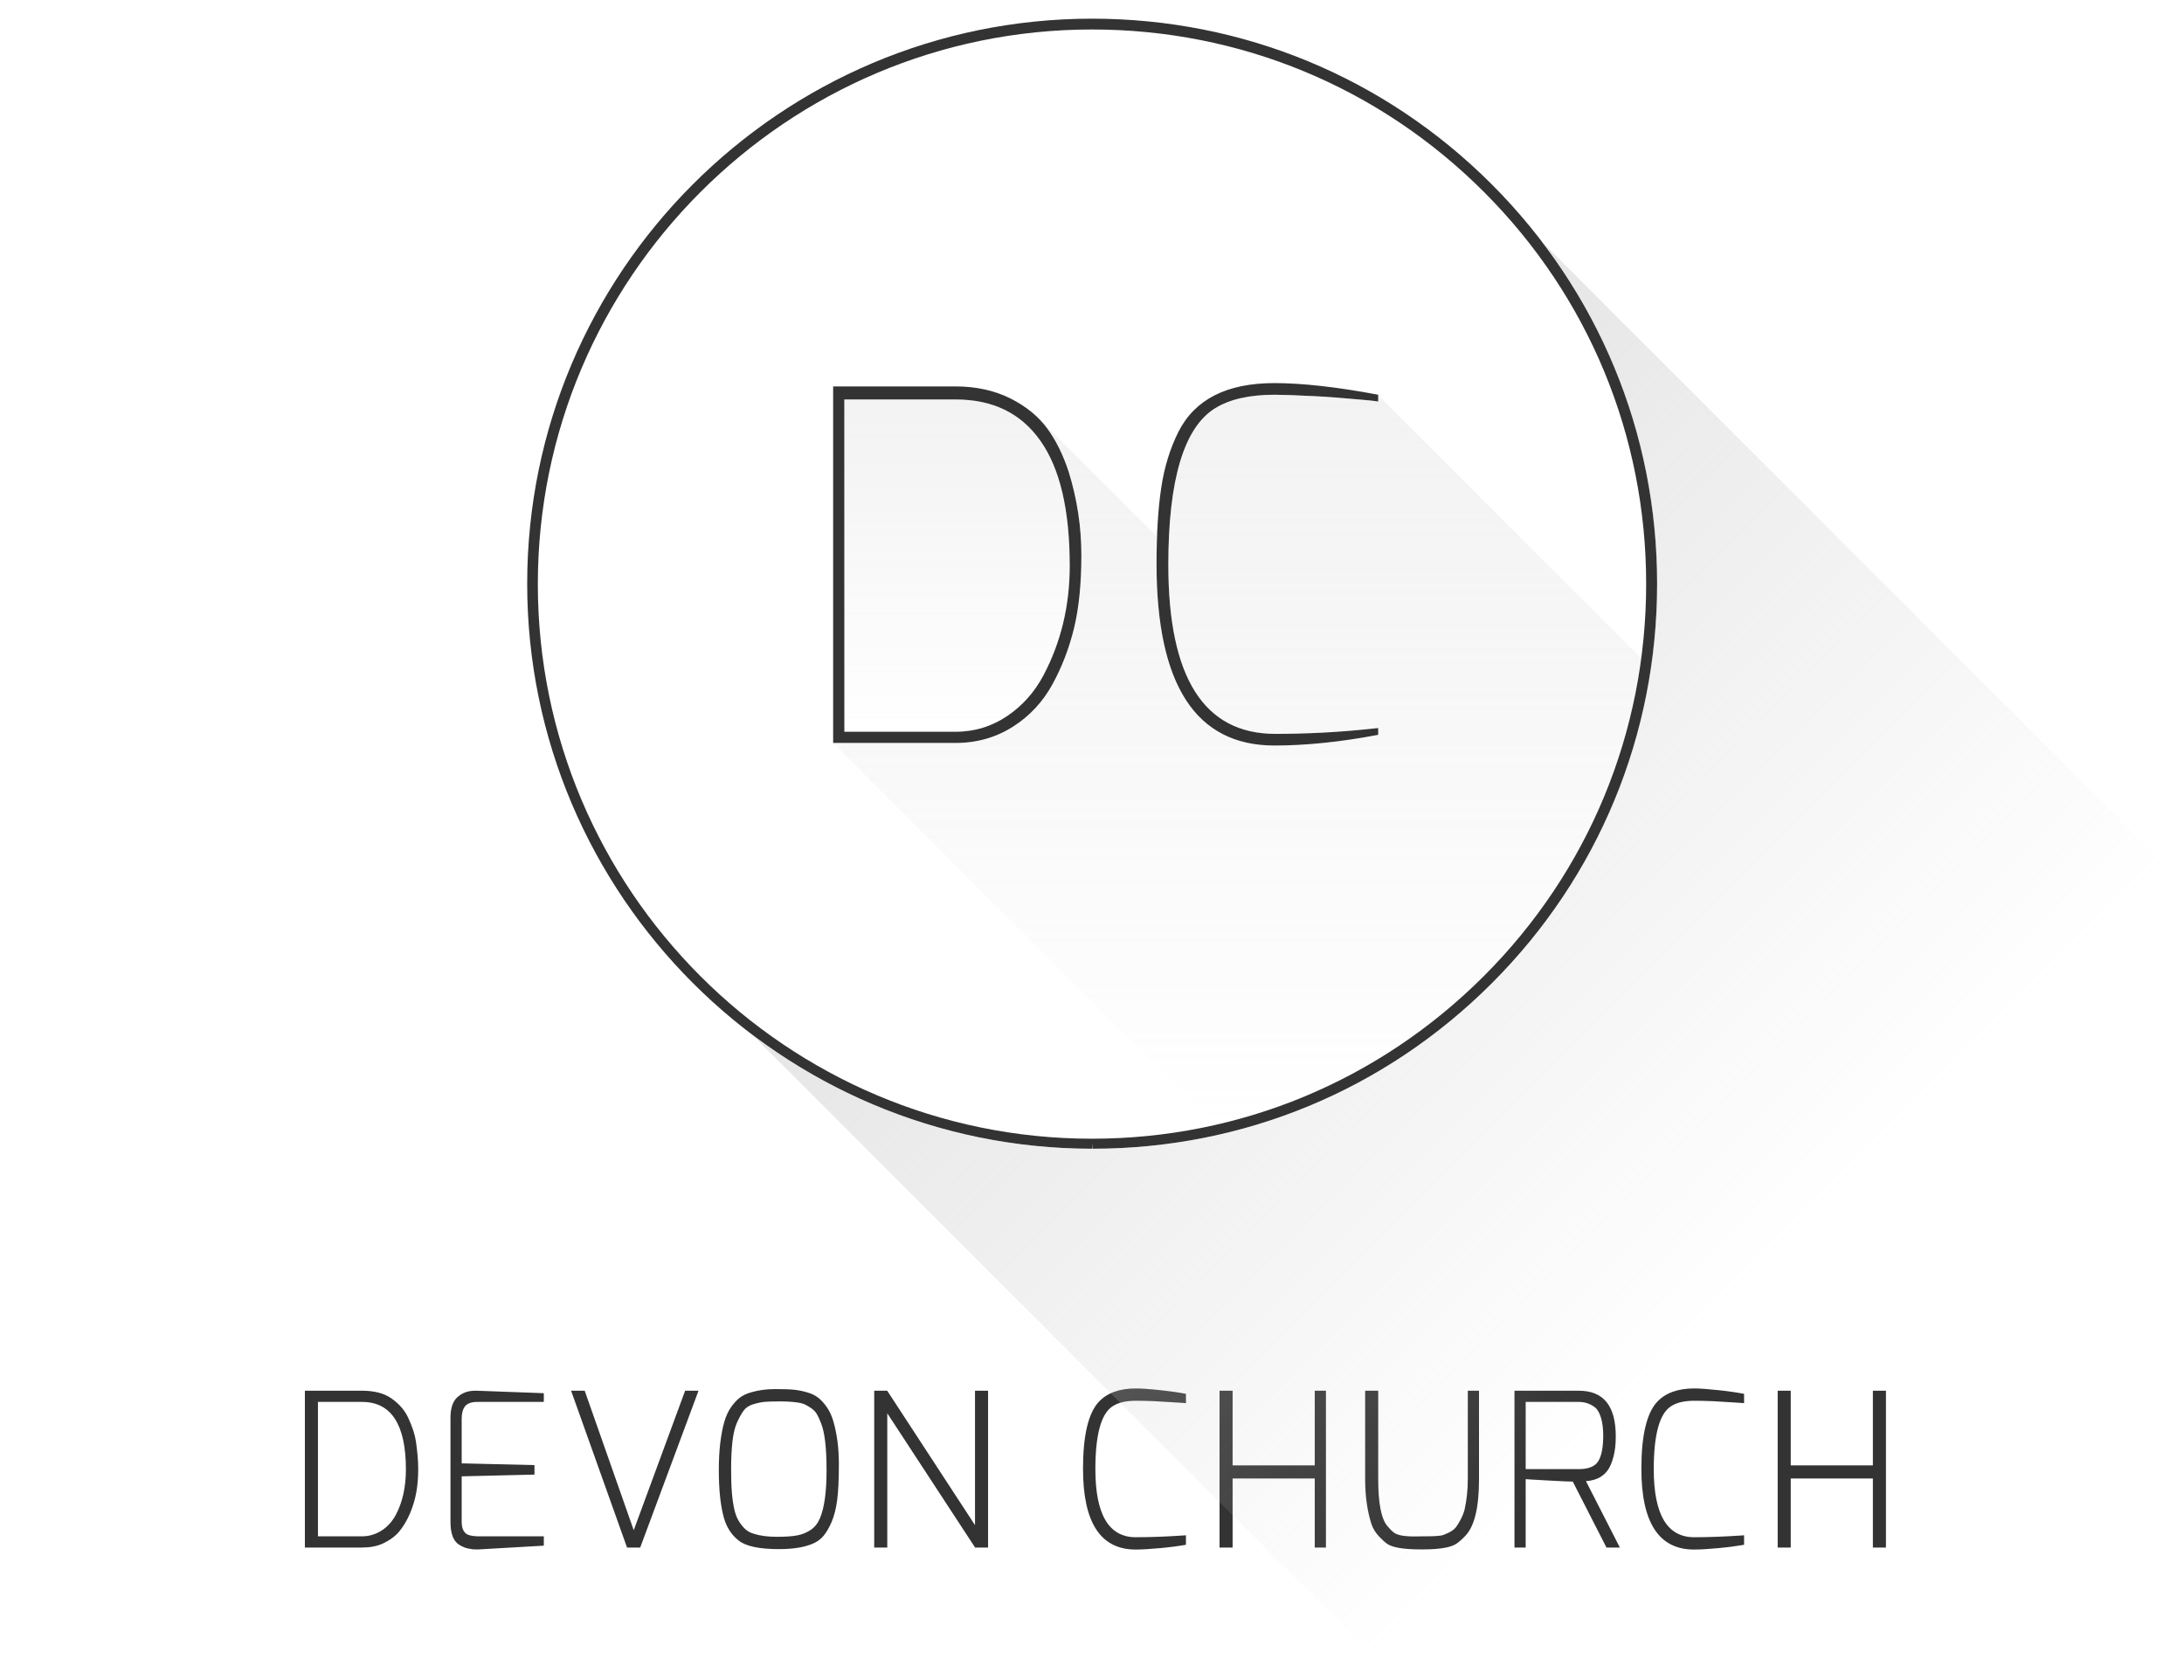 <?xml version="1.0" encoding="utf-8"?>
<!-- Generator: Adobe Illustrator 16.0.0, SVG Export Plug-In . SVG Version: 6.00 Build 0)  -->
<!DOCTYPE svg PUBLIC "-//W3C//DTD SVG 1.1//EN" "http://www.w3.org/Graphics/SVG/1.1/DTD/svg11.dtd">
<svg version="1.1" xmlns="http://www.w3.org/2000/svg" xmlns:xlink="http://www.w3.org/1999/xlink" x="0px" y="0px" width="1170px"
	 height="900px" viewBox="0 0 1170 900" enable-background="new 0 0 1170 900" xml:space="preserve">
<rect x="0" y="0" width="1170" height="900" fill="#333333" stroke="none"/>
<g id="content">
	<path fill="#FFFFFF" d="M511.897,214h-59.57v178h59.57c10.406,0,19.684-2.99,27.846-8.539s14.572-12.862,19.261-21.716
		c9.376-17.693,14.064-37.277,14.064-58.613c0-30.021-5.252-52.241-15.758-67.082C546.803,221.209,531.68,214,511.897,214z"/>
	<path fill="#FFFFFF" d="M585.042,15.791c-163.729,0-296.916,133.411-296.916,297.126C288.126,476.619,421.283,610,584.957,610
		h0.028c79.331,0,153.901-31.09,209.961-87.15c56.073-56.074,86.941-130.736,86.928-210.066
		c0.014-79.288-30.854-153.898-86.913-209.971C738.9,46.739,664.344,15.791,585.042,15.791z M575.412,336.387
		c-2.613,10.76-6.467,20.828-11.593,30.19c-5.125,9.362-12.186,17.01-21.209,22.729c-9.023,5.733-19.26,8.694-30.712,8.694h-65.57
		V207h65.57c11.268,0,21.125,2.28,29.54,6.516c8.417,4.265,14.969,9.676,19.656,16.087c4.688,6.412,8.5,14.186,11.438,23.195
		c4.519,14.572,6.777,29.474,6.777,44.667C579.309,312.646,578.009,325.641,575.412,336.387z M738.327,215.104
		c-2-0.338-4.599-0.607-6.76-0.791c-2.175-0.169-4.621-0.381-7.488-0.649c-2.867-0.254-5.954-0.508-9.329-0.777
		c-3.39-0.268-6.804-0.466-10.263-0.649c-10.421-0.523-17.614-0.777-21.597-0.777c-13.542,0-24.198,2.429-32.022,7.287
		c-16.662,10.407-24.978,38.351-24.978,83.806c0,60.38,19.079,90.57,57.261,90.57c16.126,0,31.881-0.776,47.498-2.33l7.678-0.791
		v3.643c-20,3.812-38.912,5.733-55.561,5.733c-42.164,0-63.195-32.449-63.195-97.348c0-16.14,0.851-29.711,2.518-40.724
		c1.638-11.028,4.733-21.04,9.251-30.078c8.839-17.34,25.9-26.01,51.417-26.01c14.742,0,33.568,2.076,55.568,6.241V215.104z"/>
	<path fill="#FFFFFF" d="M-9.673-10v920h1190V-10H-9.673z M223.072,799.137c-0.664,3.812-1.765,7.568-3.305,11.268
		c-1.538,3.7-3.431,6.949-5.662,9.716c-2.246,2.783-5.098,4.836-8.558,6.529c-3.474,1.694-7.328,2.351-11.579,2.351h-30.642v-84
		h30.642c6.411,0,11.649,1.27,15.745,4.121c4.151,2.938,7.159,6.368,9.009,10.464c2.161,4.702,3.516,8.804,4.052,12.335
		c0.848,5.719,1.271,10.714,1.271,15.033C224.046,791.274,223.721,795.324,223.072,799.137z M291.327,751h-35.806
		c-3.008,0-5.199,0.867-6.356,2.295c-1.158,1.424-1.837,3.677-1.837,6.444v24.175l39,0.933v5.082l-39,0.934v24.287
		c0,3.629,1.103,5.875,3.108,6.877c1.554,0.691,3.688,0.974,6.244,0.974h34.648v5l-34.648,2c-0.622,0-1.426,0-2.43,0
		c-1.001,0-2.245-0.266-3.713-0.535c-1.454-0.268-2.817-0.944-4.427-1.862c-3.319-2.005-4.782-6.198-4.782-12.453v-55.41
		c0-5.309,1.138-9.007,3.792-11.352c2.669-2.358,5.699-3.388,9.469-3.388c0.311,0,0.622,0,0.932,0l35.806,1.326V751z M342.971,829
		h-7.061l-29.964-84h7.286l26.265,74.728L367.032,745h7.173L342.971,829z M448.467,803.712c-0.621,4.546-1.582,8.359-2.896,11.438
		c-1.313,3.093-2.767,5.619-4.392,7.583c-1.624,1.963-3.741,3.459-6.368,4.447c-4.391,1.78-10.251,2.669-17.58,2.669
		c-10.407,0-17.538-1.51-21.393-4.504c-3.939-3.022-6.637-7.174-8.105-12.512c-1.779-6.467-2.655-14.91-2.655-25.331
		c0-5.466,0.268-10.395,0.805-14.744c0.537-4.349,1.256-8.048,2.146-11.098c0.875-3.05,2.075-5.648,3.586-7.822
		c1.497-2.148,3.064-3.841,4.673-5.084c1.625-1.229,3.629-2.203,6.016-2.88c3.94-1.159,8.218-1.753,12.85-1.753
		c4.618,0,8.049,0.113,10.294,0.354c2.231,0.24,4.548,0.691,6.934,1.399c2.4,0.677,4.377,1.651,5.959,2.88
		c1.581,1.243,3.121,2.936,4.632,5.084c1.497,2.174,2.683,4.743,3.529,7.766c1.921,6.694,2.896,14.263,2.896,22.664
		C449.398,792.67,449.088,799.15,448.467,803.712z M529.327,829h-6.953l-47.047-71.916V829h-7v-84h6.969l47.031,72.013V745h7V829z
		 M635.327,751.647c-1-0.069-2.408-0.155-3.496-0.238c-1.073-0.071-2.285-0.142-3.71-0.227c-1.426-0.07-2.971-0.17-4.666-0.282
		c-1.694-0.113-3.334-0.212-4.959-0.297c-3.784-0.155-7.125-0.226-10.063-0.226c-5.324,0-9.471,1.002-12.479,3.008
		c-6.101,4.009-9.148,15.221-9.148,33.663c0,24.288,7.216,36.432,21.633,36.432c7.64,0,16.035-0.311,25.369-0.933l1.52-0.111v5.097
		c-4,0.692-8.424,1.285-13.903,1.793c-5.479,0.508-9.783,0.749-13.031,0.749c-18.809,0-28.204-14.419-28.204-43.252
		c0-17.736,2.793-29.654,8.342-35.754c4.477-4.858,11.119-7.286,19.901-7.286c3.008,0,7.184,0.282,12.706,0.876
		c5.507,0.565,10.188,1.243,14.188,2.004V751.647z M710.327,829h-6v-37h-44v37h-7v-84h7v40h44v-40h6V829z M792.327,792.358
		c0,15.122-2.375,25.263-7.389,30.43c-1.781,1.85-3.306,3.233-4.732,4.166c-1.426,0.932-3.34,1.63-5.812,2.108
		c-3.162,0.609-7.14,0.938-11.997,0.938h-1.27c-9.096,0-15.067-0.994-17.92-2.914c-1.313-0.932-2.824-2.297-4.519-4.104
		c-1.694-1.822-3.181-4.044-4.026-6.671c-2.09-6.551-3.336-14.535-3.336-23.953V745h7v47.358c0,13.047,1.67,21.449,4.988,25.221
		c1.23,1.467,2.348,2.598,3.351,3.359c1.778,1.384,4.942,1.977,9.49,2.134c1.229,0.083,3.12-0.072,5.663-0.072h0.578
		c5.635,0,9.235-0.126,10.817-0.747c1.581-0.608,2.979-1.194,4.165-1.928c1.199-0.721,2.16-1.579,2.895-2.623
		c0.734-1.032,1.512-2.321,2.317-3.903c0.803-1.58,1.599-3.35,2.063-5.368c1.004-4.618,1.672-9.973,1.672-16.072V745h6V792.358z
		 M585.327,615.37v-2.896l-0.199,2.896c-166.864,0-302.706-135.772-302.706-302.664C282.422,145.8,418.163,10,585.057,10
		c80.885,0.015,156.859,31.504,214.02,88.665c57.146,57.175,88.697,133.173,88.683,214.014
		c0.015,80.869-31.387,156.881-88.548,214.042C742.052,583.882,666.327,615.37,585.327,615.37z M860.607,829l-18.047-35.321
		c-1.073,0-5.662-0.145-13.371-0.598c-7.71-0.466-11.862-0.638-11.862-0.723V829h-6v-84h34.482c13.188,0,19.782,8.062,19.782,24.485
		c0,4.178-0.409,7.723-1.214,10.801c-0.82,3.093-1.779,5.415-2.895,7.024c-1.13,1.623-2.485,2.919-4.11,3.907
		c-2.315,1.398-4.898,2.004-7.751,2.229L867.781,829H860.607z M934.327,751.647c-1-0.069-2.342-0.155-3.429-0.238
		c-1.074-0.071-2.253-0.142-3.677-0.227c-1.428-0.07-2.955-0.17-4.648-0.282c-1.696-0.113-3.328-0.212-4.952-0.297
		c-3.784-0.155-7.121-0.226-10.059-0.226c-5.323,0-9.47,1.002-12.477,3.008c-6.101,4.009-9.147,15.221-9.147,33.663
		c0,24.288,7.216,36.432,21.633,36.432c7.64,0,15.968-0.311,25.304-0.933l1.452-0.111v5.097c-4,0.692-8.357,1.285-13.835,1.793
		c-5.479,0.508-9.751,0.749-12.999,0.749c-18.807,0-28.187-14.419-28.187-43.252c0-17.736,2.801-29.654,8.352-35.754
		c4.476-4.858,11.121-7.286,19.904-7.286c3.008,0,7.12,0.282,12.642,0.876c5.507,0.565,10.123,1.243,14.123,2.004V751.647z
		 M1010.327,829h-7v-37h-44v37h-7v-84h7v40h44v-40h7V829z"/>
	<path fill="#FFFFFF" d="M437.65,757.606c-0.735-1.271-1.724-2.33-2.952-3.176c-1.229-0.848-2.373-1.525-3.417-2.033
		c-1.031-0.496-2.4-0.862-4.095-1.102c-2.626-0.382-5.748-0.565-9.376-0.565s-6.326,0.07-8.091,0.227
		c-1.778,0.155-3.826,0.578-6.142,1.271c-2.301,0.692-4.039,1.836-5.196,3.417c-1.158,1.58-2.33,3.7-3.53,6.355
		c-1.2,2.653-2.019,6.112-2.485,10.363c-0.465,4.236-0.692,8.98-0.692,14.22c0,5.238,0.127,9.546,0.396,12.892
		c0.268,3.361,0.706,6.327,1.271,8.91c0.579,2.586,1.397,4.73,2.443,6.426c1.031,1.694,2.174,3.121,3.402,4.278
		c1.229,1.157,2.782,2.006,4.632,2.541c3.388,1.088,7.484,1.626,12.256,1.626c4.788,0,8.473-0.256,11.058-0.764
		c2.57-0.494,4.942-1.455,7.103-2.881c2.16-1.427,3.827-3.502,4.984-6.185c2.386-5.564,3.587-14.149,3.587-25.813
		c0-12.088-1.003-20.53-3.007-25.332C439.09,760.445,438.384,758.878,437.65,757.606z"/>
	<path fill="#FFFFFF" d="M856.217,782.732c1.777-2.854,2.654-7.473,2.654-13.799c0-3.475-0.367-6.504-1.088-9.06
		c-0.733-2.541-1.765-4.592-3.078-5.751c-2.386-1.934-5.353-3.123-8.896-3.123h-28.482v36h28.482
		C851.048,787,854.521,785.514,856.217,782.732z"/>
	<path fill="#FFFFFF" d="M193.969,751h-23.642v72h23.642c4.011,0,7.569-1.215,10.647-3.219c3.078-2.006,5.55-4.83,7.399-8.219
		c3.629-6.777,5.437-15.045,5.437-24.379C217.452,763.206,209.628,751,193.969,751z"/>
</g>
<g id="shadow">
	<linearGradient id="SVGID_1_" gradientUnits="userSpaceOnUse" x1="949.858" y1="677.287" x2="613.757" y2="341.186">
		<stop  offset="0" style="stop-color:#CCCCCC;stop-opacity:0"/>
		<stop  offset="0.862" style="stop-color:#CCCCCC;stop-opacity:0.862"/>
		<stop  offset="1" style="stop-color:#CCCCCC"/>
	</linearGradient>
	<path opacity="0.5" fill="url(#SVGID_1_)" d="M825.943,129.422c40.037,52.427,61.731,116.168,61.72,183.256
		c0.015,80.869-31.291,156.881-88.452,214.042c-57.159,57.162-132.884,88.65-213.884,88.65v-2.896l-0.199,2.896
		c-68.266,0-131.402-22.734-182.089-61.017l336.356,336.426l423.953-423.959L825.943,129.422z"/>
	<linearGradient id="SVGID_2_" gradientUnits="userSpaceOnUse" x1="512.697" y1="392" x2="512.697" y2="214">
		<stop  offset="0" style="stop-color:#CCCCCC;stop-opacity:0"/>
		<stop  offset="1" style="stop-color:#CCCCCC;stop-opacity:0.5"/>
	</linearGradient>
	<path opacity="0.5" fill="url(#SVGID_2_)" d="M539.743,383.461c8.162-5.549,14.572-12.862,19.261-21.716
		c9.376-17.693,14.064-37.277,14.064-58.613c0-30.021-5.252-52.241-15.758-67.082C546.803,221.209,531.68,214,511.897,214h-59.57
		v178h59.57C522.303,392,531.581,389.01,539.743,383.461z"/>
	<g>
		<linearGradient id="SVGID_3_" gradientUnits="userSpaceOnUse" x1="662.735" y1="606.863" x2="662.735" y2="211.461">
			<stop  offset="0" style="stop-color:#CCCCCC;stop-opacity:0"/>
			<stop  offset="1" style="stop-color:#CCCCCC;stop-opacity:0.5"/>
		</linearGradient>
		<path opacity="0.5" fill="url(#SVGID_3_)" d="M738.327,215.104c-2-0.338-4.599-0.607-6.76-0.791
			c-2.175-0.169-4.621-0.381-7.488-0.649c-2.867-0.254-5.954-0.508-9.329-0.777c-3.39-0.268-6.804-0.466-10.263-0.649
			c-10.421-0.523-17.614-0.777-21.597-0.777c-13.542,0-24.198,2.429-32.022,7.287c-16.662,10.407-24.978,38.351-24.978,83.806
			c0,60.38,19.079,90.57,57.261,90.57c16.126,0,31.881-0.776,47.498-2.33l7.678-0.791v3.643c-20,3.812-38.912,5.733-55.561,5.733
			c-42.164,0-63.195-32.449-63.195-97.348c0-5.058,0.114-9.862,0.275-14.415l-63.091-63.094l-0.188-0.093
			c1.654,1.664,3.176,3.406,4.522,5.247c4.688,6.412,8.502,14.149,11.44,23.159c4.519,14.572,6.778,29.456,6.778,44.649
			c0,15.18-1.299,28.157-3.896,38.903c-2.613,10.76-6.467,20.828-11.593,30.19c-5.126,9.362-12.186,17.01-21.209,22.729
			c-9.023,5.733-19.26,8.694-30.712,8.694H446.25l204.415,204.336c54.243-12.181,104.034-39.448,144.282-79.697
			c46.558-46.558,75.718-105.863,84.273-170.058l-140.893-140.81V215.104z"/>
	</g>
</g>
</svg>
